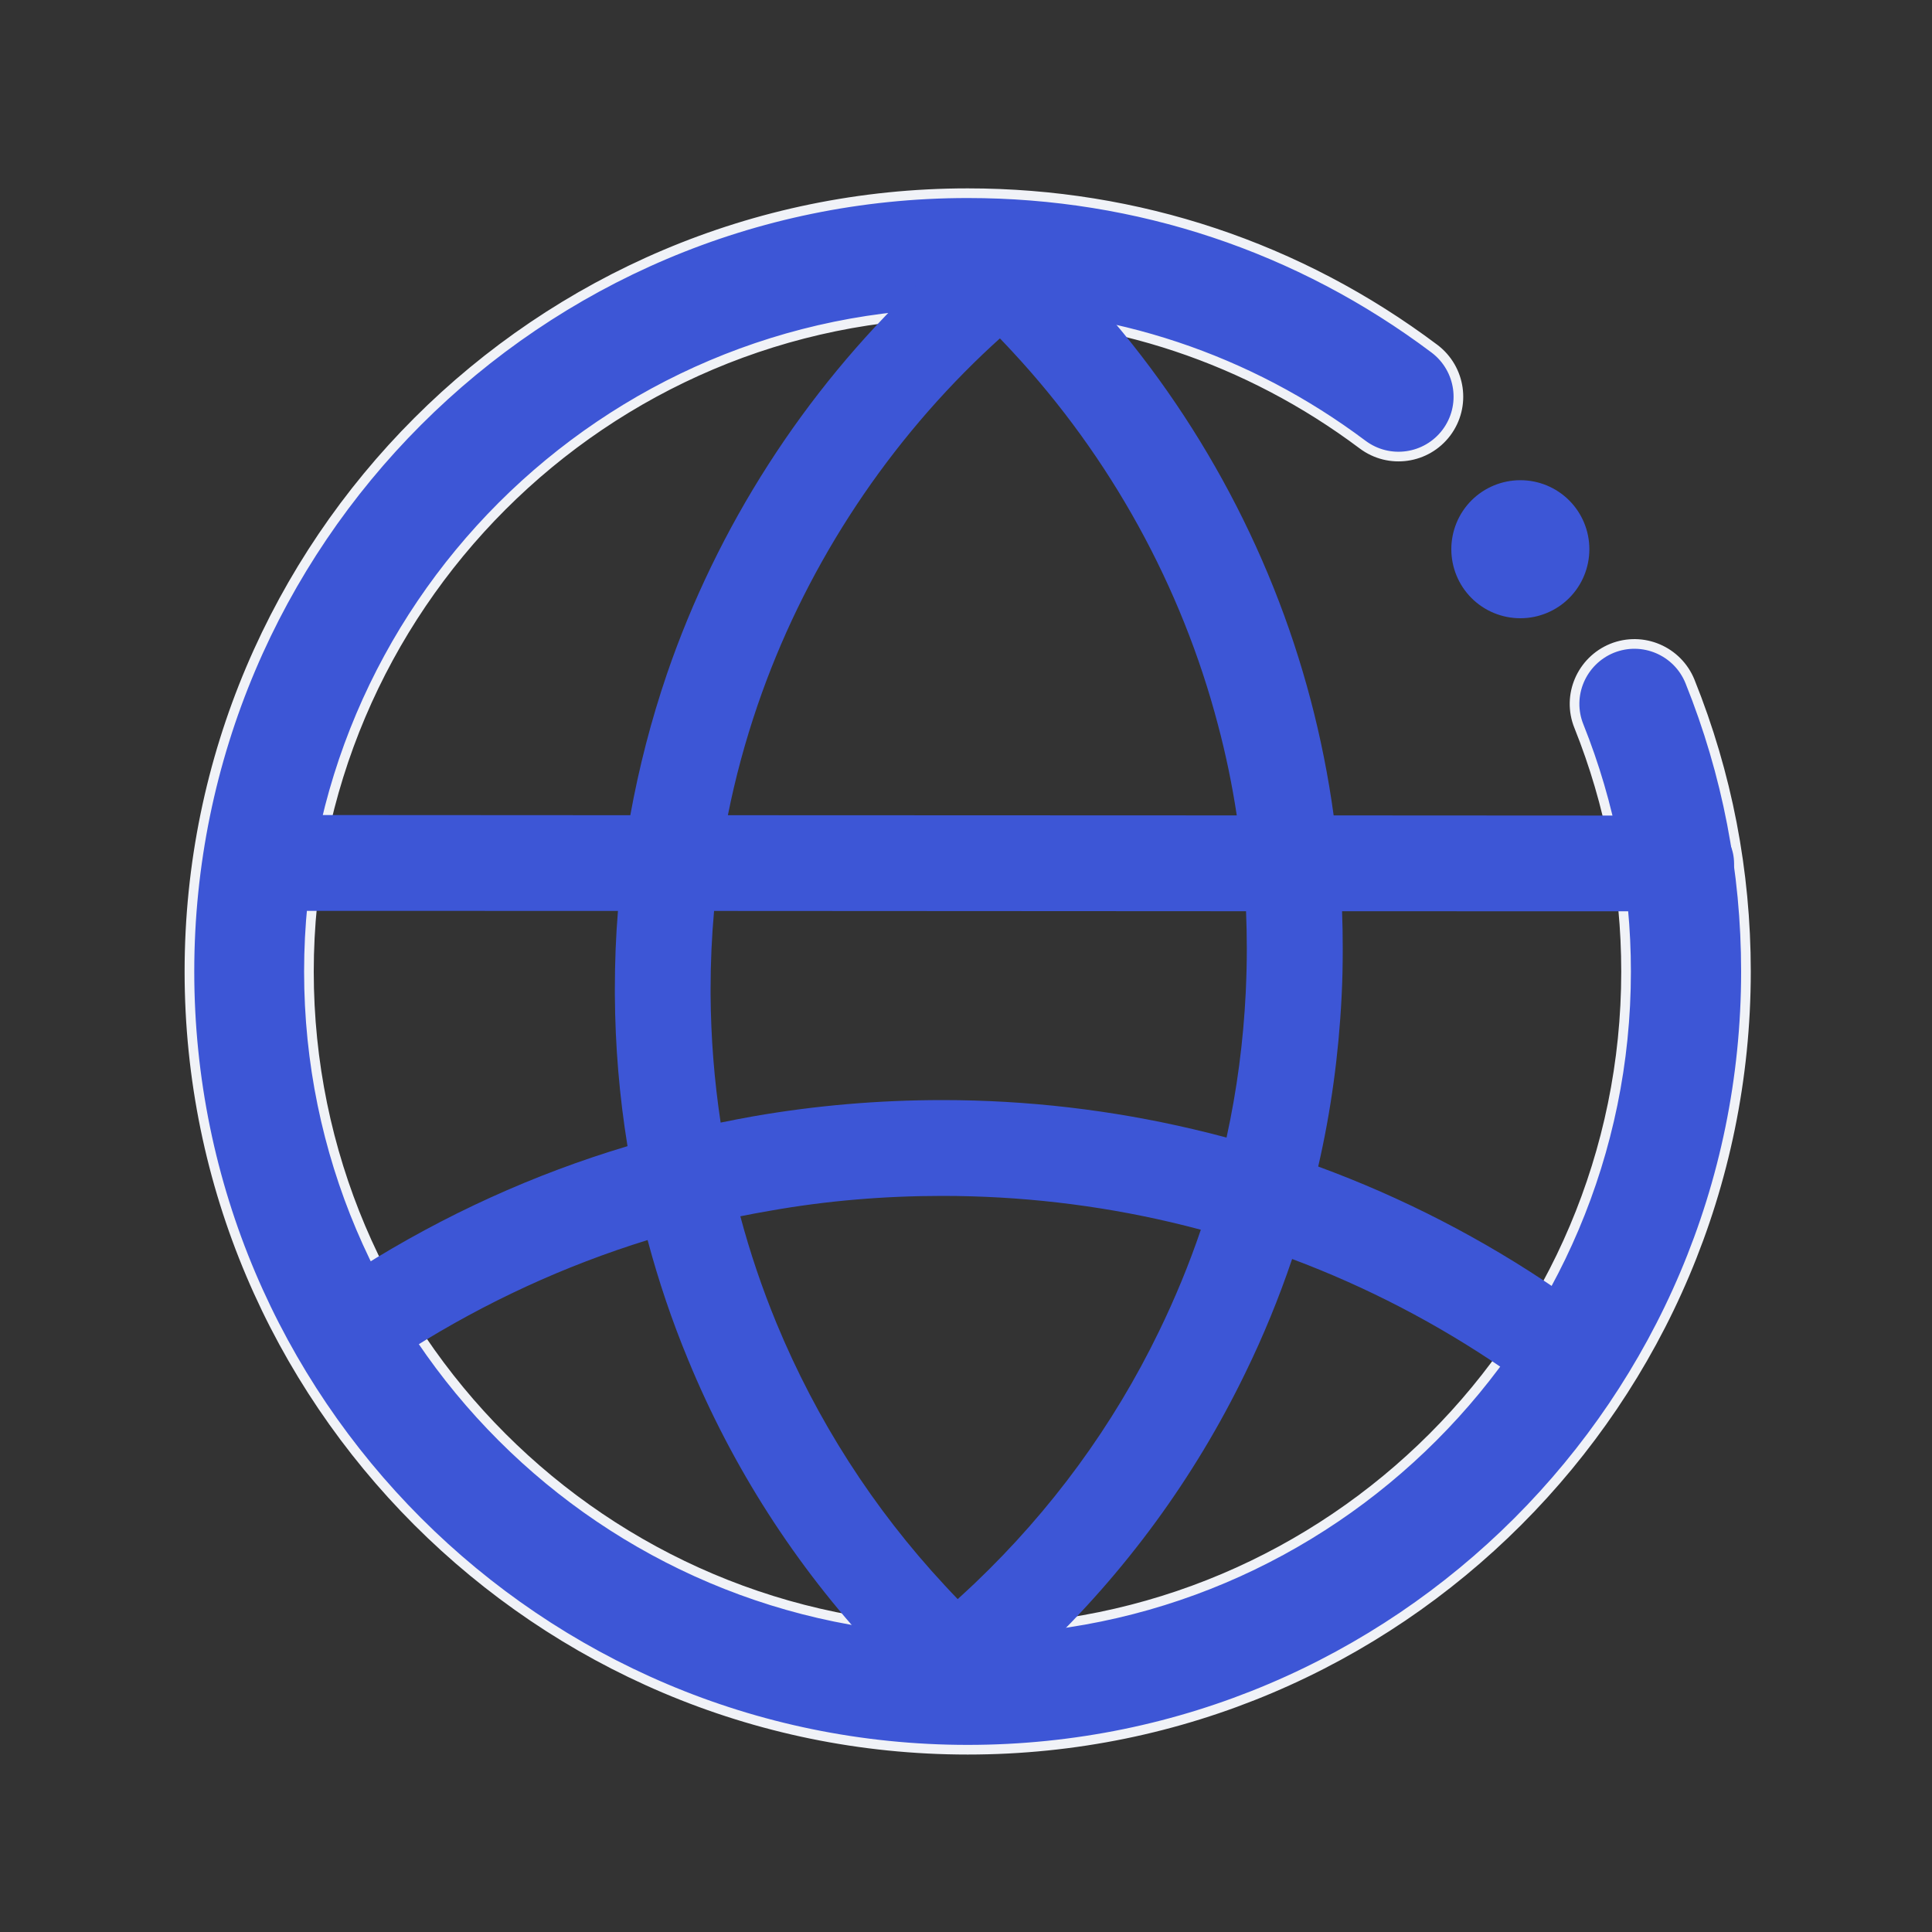 <svg width="20" height="20" viewBox="0 0 20 20" fill="none" xmlns="http://www.w3.org/2000/svg">
<rect x="0" y="0" width="20" height="20" fill="#333333" stroke="none"/>
<path d="M10.018 18.113C5.576 18.113 1.961 14.498 1.961 10.057C1.961 5.615 5.576 2 10.018 2C11.776 2 13.448 2.557 14.85 3.61C15.123 3.817 15.179 4.204 14.973 4.479C14.767 4.752 14.38 4.808 14.105 4.602C12.918 3.712 11.505 3.241 10.016 3.241C6.256 3.241 3.198 6.299 3.198 10.058C3.198 13.818 6.256 16.876 10.016 16.876C13.775 16.876 16.833 13.818 16.833 10.058C16.833 9.181 16.668 8.325 16.345 7.518C16.216 7.2 16.372 6.84 16.688 6.711C17.007 6.583 17.367 6.738 17.495 7.055C17.879 8.01 18.074 9.02 18.074 10.057C18.074 14.5 14.461 18.113 10.018 18.113Z" fill="#3D56D6" stroke="#F0F2F7" stroke-width="0.1"/>
<path fill-rule="evenodd" clip-rule="evenodd" d="M9.556 17.985C9.404 17.985 9.256 17.916 9.158 17.786C9.024 17.607 9.029 17.367 9.156 17.195C9.122 17.159 9.088 17.123 9.055 17.087C8.232 16.203 7.582 15.19 7.123 14.075C6.955 13.67 6.816 13.257 6.704 12.837C5.847 13.102 5.03 13.478 4.262 13.961C4.031 14.108 3.725 14.037 3.578 13.805C3.432 13.574 3.502 13.268 3.734 13.121C4.601 12.576 5.526 12.155 6.496 11.865C6.412 11.35 6.368 10.827 6.365 10.297V10.234C6.365 9.965 6.375 9.697 6.397 9.43L2.949 9.429C2.676 9.429 2.453 9.206 2.453 8.933C2.453 8.66 2.676 8.437 2.949 8.437L6.525 8.439C6.615 7.943 6.741 7.455 6.904 6.977C7.425 5.456 8.319 4.061 9.491 2.946C9.58 2.861 9.672 2.778 9.764 2.697C9.922 2.557 10.145 2.536 10.322 2.628C10.514 2.502 10.774 2.522 10.944 2.691C11.045 2.791 11.132 2.883 11.213 2.972C12.335 4.178 13.151 5.658 13.569 7.25C13.672 7.642 13.751 8.039 13.806 8.441L17.456 8.443C17.729 8.443 17.951 8.665 17.951 8.939C17.951 9.214 17.729 9.434 17.456 9.434L13.893 9.433C13.898 9.562 13.9 9.692 13.9 9.821C13.9 9.984 13.897 10.152 13.888 10.321C13.858 10.917 13.778 11.503 13.646 12.076C14.518 12.396 15.348 12.823 16.124 13.353C16.35 13.507 16.408 13.816 16.254 14.042C16.156 14.182 16.001 14.258 15.843 14.258C15.748 14.258 15.65 14.231 15.565 14.171C14.878 13.701 14.145 13.321 13.376 13.033C13.24 13.435 13.079 13.829 12.891 14.214C12.364 15.3 11.651 16.273 10.774 17.109C10.726 17.155 10.677 17.201 10.628 17.246C10.742 17.424 10.732 17.663 10.586 17.833C10.492 17.949 10.352 18.008 10.211 18.008C10.097 18.008 9.983 17.969 9.889 17.889L9.87 17.873L9.853 17.885C9.762 17.952 9.659 17.985 9.556 17.985ZM12.431 12.73C12.31 13.087 12.165 13.438 11.999 13.78C11.525 14.759 10.882 15.636 10.09 16.391C10.032 16.446 9.973 16.5 9.914 16.554C9.869 16.507 9.824 16.46 9.781 16.413C9.039 15.615 8.453 14.701 8.038 13.697C7.889 13.335 7.764 12.966 7.664 12.591C7.765 12.571 7.867 12.551 7.97 12.534C8.554 12.43 9.153 12.38 9.753 12.38H9.757C10.557 12.38 11.353 12.472 12.124 12.653C12.226 12.677 12.329 12.703 12.431 12.73ZM12.697 11.776C12.582 11.745 12.466 11.716 12.35 11.689C11.505 11.49 10.633 11.388 9.757 11.388H9.753C9.097 11.388 8.44 11.444 7.799 11.556C7.686 11.576 7.573 11.598 7.46 11.621C7.394 11.185 7.359 10.742 7.356 10.296V10.236C7.356 9.966 7.368 9.697 7.392 9.43L12.899 9.433C12.904 9.561 12.907 9.69 12.907 9.82C12.907 9.966 12.903 10.118 12.896 10.272C12.871 10.782 12.805 11.284 12.697 11.776ZM12.803 8.441L7.535 8.439C7.612 8.053 7.715 7.673 7.843 7.299C8.313 5.928 9.12 4.672 10.175 3.666C10.232 3.612 10.291 3.557 10.351 3.503C10.397 3.551 10.441 3.597 10.483 3.643C11.496 4.734 12.232 6.069 12.608 7.502C12.69 7.81 12.755 8.124 12.803 8.441ZM15.233 6.191C15.099 6.057 15.024 5.875 15.024 5.685C15.024 5.496 15.099 5.314 15.233 5.18C15.367 5.046 15.549 4.971 15.739 4.971C15.928 4.971 16.11 5.046 16.244 5.18C16.378 5.314 16.453 5.496 16.453 5.685C16.453 5.875 16.378 6.057 16.244 6.191C16.11 6.325 15.928 6.4 15.739 6.4C15.549 6.4 15.367 6.325 15.233 6.191Z" fill="#3D56D6"/>
</svg>
